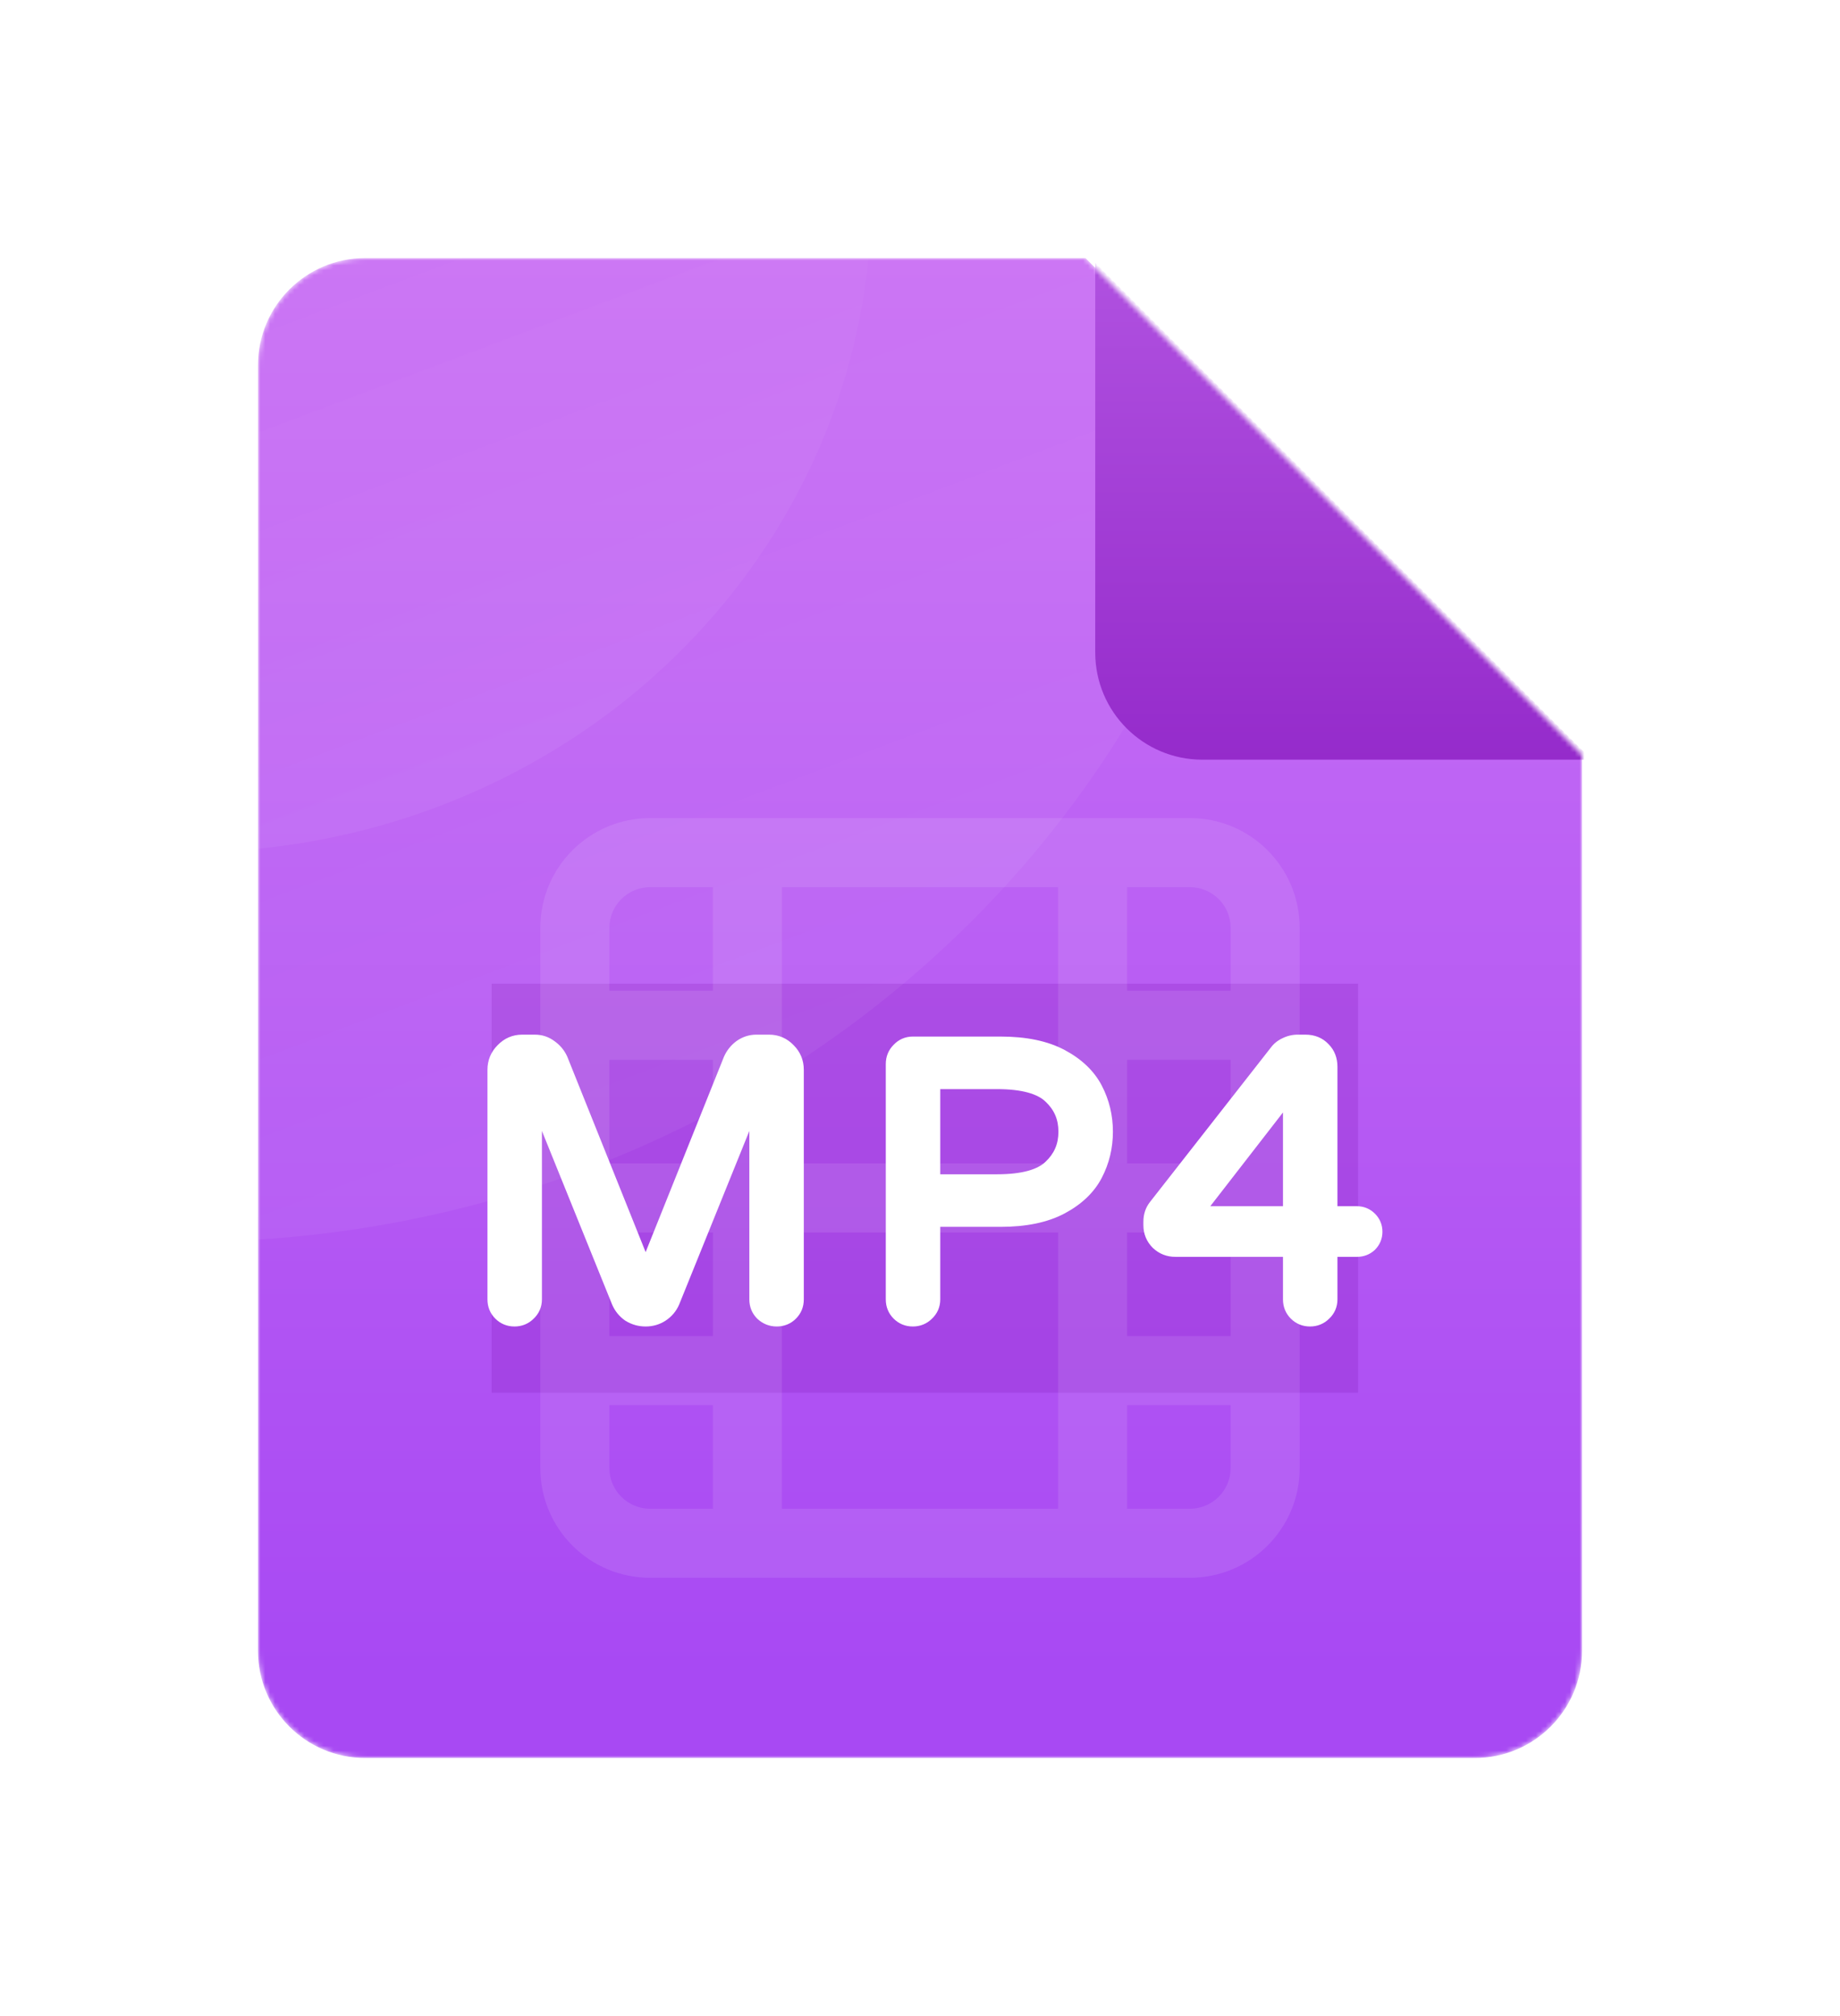 <svg width="378" height="414" viewBox="0 0 378 414" fill="none" xmlns="http://www.w3.org/2000/svg">
<g filter="url(#filter0_d_8_330)">
<mask id="mask0_8_330" style="mask-type:alpha" maskUnits="userSpaceOnUse" x="53" y="39" width="272" height="308">
<path d="M303 347H75C62.85 347 53 337.15 53 325V61C53 48.85 62.85 39 75 39H223L325 141V325C325 337.15 315.15 347 303 347Z" fill="url(#paint0_linear_8_330)"/>
</mask>
<g mask="url(#mask0_8_330)">
<path d="M303 347H75C62.85 347 53 337.15 53 325V61C53 48.85 62.85 39 75 39H223L325 141V325C325 337.15 315.15 347 303 347Z" fill="url(#paint1_linear_8_330)"/>
<g opacity="0.2" filter="url(#filter1_f_8_330)">
<rect x="101" y="188" width="178" height="84" fill="#780AAF" style="mix-blend-mode:darken"/>
</g>
<path d="M105.696 256.395C104.695 256.395 103.852 256.053 103.168 255.368C102.483 254.683 102.141 253.841 102.141 252.84V205.677C102.141 204.255 102.641 203.044 103.642 202.043C104.642 200.99 105.854 200.463 107.276 200.463H109.883C110.936 200.463 111.884 200.779 112.727 201.411C113.622 202.043 114.28 202.833 114.702 203.781L132.635 248.495L150.568 203.781C150.989 202.833 151.621 202.043 152.464 201.411C153.359 200.779 154.333 200.463 155.387 200.463H157.994C159.416 200.463 160.627 200.99 161.628 202.043C162.628 203.044 163.129 204.255 163.129 205.677V252.84C163.129 253.841 162.786 254.683 162.102 255.368C161.417 256.053 160.574 256.395 159.574 256.395C158.573 256.395 157.704 256.053 156.967 255.368C156.282 254.683 155.94 253.841 155.94 252.84V207.968L137.691 253.077C137.269 254.078 136.585 254.894 135.637 255.526C134.741 256.105 133.741 256.395 132.635 256.395C131.529 256.395 130.502 256.105 129.554 255.526C128.658 254.894 128 254.078 127.579 253.077L109.33 207.968V252.84C109.33 253.841 108.961 254.683 108.224 255.368C107.539 256.053 106.696 256.395 105.696 256.395ZM187.526 256.395C186.525 256.395 185.682 256.053 184.998 255.368C184.313 254.683 183.971 253.841 183.971 252.84V204.492C183.971 203.491 184.313 202.649 184.998 201.964C185.682 201.227 186.525 200.858 187.526 200.858H205.538C210.541 200.858 214.623 201.701 217.783 203.386C220.943 205.071 223.207 207.231 224.577 209.864C225.946 212.497 226.631 215.341 226.631 218.396C226.631 221.451 225.946 224.295 224.577 226.928C223.207 229.561 220.943 231.721 217.783 233.406C214.623 235.091 210.541 235.934 205.538 235.934H191.16V252.84C191.16 253.841 190.791 254.683 190.054 255.368C189.369 256.053 188.526 256.395 187.526 256.395ZM204.827 229.14C210.199 229.14 213.964 228.113 216.124 226.059C218.336 224.005 219.442 221.451 219.442 218.396C219.442 215.341 218.336 212.787 216.124 210.733C213.964 208.679 210.199 207.652 204.827 207.652H191.16V229.14H204.827ZM269.123 256.395C268.122 256.395 267.279 256.053 266.595 255.368C265.91 254.683 265.568 253.841 265.568 252.84V242.096H241.473C240.209 242.096 239.129 241.675 238.234 240.832C237.338 239.937 236.891 238.857 236.891 237.593V236.882C236.891 235.776 237.207 234.828 237.839 234.038L262.645 202.359C263.066 201.78 263.619 201.332 264.304 201.016C265.041 200.647 265.805 200.463 266.595 200.463H268.175C269.544 200.463 270.65 200.911 271.493 201.806C272.335 202.649 272.757 203.728 272.757 205.045V235.697H278.761C279.656 235.697 280.42 236.013 281.052 236.645C281.684 237.277 282 238.041 282 238.936C282 239.831 281.684 240.595 281.052 241.227C280.42 241.806 279.656 242.096 278.761 242.096H272.757V252.84C272.757 253.841 272.388 254.683 271.651 255.368C270.966 256.053 270.123 256.395 269.123 256.395ZM244.554 235.697H265.568V208.6L244.554 235.697Z" fill="white"/>
<path d="M103.168 255.368L104.582 253.954H104.582L103.168 255.368ZM103.642 202.043L105.056 203.457L105.074 203.439L105.092 203.42L103.642 202.043ZM112.727 201.411L111.527 203.011L111.55 203.028L111.573 203.045L112.727 201.411ZM114.702 203.781L116.558 203.037L116.544 203.002L116.529 202.969L114.702 203.781ZM132.635 248.495L130.779 249.239L132.635 253.868L134.491 249.239L132.635 248.495ZM150.568 203.781L148.74 202.969L148.725 203.002L148.712 203.037L150.568 203.781ZM152.464 201.411L151.31 199.777L151.287 199.794L151.264 199.811L152.464 201.411ZM161.628 202.043L160.178 203.42L160.195 203.439L160.214 203.457L161.628 202.043ZM162.102 255.368L163.516 256.782H163.516L162.102 255.368ZM156.967 255.368L155.553 256.782L155.579 256.808L155.606 256.834L156.967 255.368ZM155.94 207.968H157.94L154.086 207.218L155.94 207.968ZM137.691 253.077L139.534 253.853L139.54 253.84L139.545 253.827L137.691 253.077ZM135.637 255.526L136.723 257.205L136.735 257.198L136.746 257.19L135.637 255.526ZM129.554 255.526L128.4 257.16L128.454 257.198L128.511 257.233L129.554 255.526ZM127.579 253.077L125.725 253.827L125.73 253.84L125.736 253.853L127.579 253.077ZM109.33 207.968L111.184 207.218L107.33 207.968H109.33ZM108.224 255.368L106.863 253.902L106.836 253.928L106.81 253.954L108.224 255.368ZM105.696 254.395C105.206 254.395 104.878 254.25 104.582 253.954L101.754 256.782C102.827 257.856 104.185 258.395 105.696 258.395V254.395ZM104.582 253.954C104.286 253.658 104.141 253.33 104.141 252.84H100.141C100.141 254.351 100.68 255.709 101.754 256.782L104.582 253.954ZM104.141 252.84V205.677H100.141V252.84H104.141ZM104.141 205.677C104.141 204.783 104.432 204.081 105.056 203.457L102.228 200.629C100.85 202.007 100.141 203.727 100.141 205.677H104.141ZM105.092 203.42C105.724 202.755 106.415 202.463 107.276 202.463V198.463C105.292 198.463 103.561 199.224 102.192 200.665L105.092 203.42ZM107.276 202.463H109.883V198.463H107.276V202.463ZM109.883 202.463C110.503 202.463 111.03 202.639 111.527 203.011L113.927 199.811C112.738 198.919 111.369 198.463 109.883 198.463V202.463ZM111.573 203.045C112.191 203.481 112.608 203.994 112.874 204.593L116.529 202.969C115.953 201.672 115.053 200.605 113.88 199.777L111.573 203.045ZM112.846 204.525L130.779 249.239L134.491 247.751L116.558 203.037L112.846 204.525ZM134.491 249.239L152.424 204.525L148.712 203.037L130.779 247.751L134.491 249.239ZM152.395 204.593C152.676 203.962 153.09 203.442 153.664 203.011L151.264 199.811C150.153 200.644 149.302 201.704 148.74 202.969L152.395 204.593ZM153.617 203.045C154.19 202.641 154.764 202.463 155.387 202.463V198.463C153.903 198.463 152.529 198.917 151.31 199.777L153.617 203.045ZM155.387 202.463H157.994V198.463H155.387V202.463ZM157.994 202.463C158.854 202.463 159.545 202.755 160.178 203.42L163.078 200.665C161.709 199.224 159.977 198.463 157.994 198.463V202.463ZM160.214 203.457C160.837 204.081 161.129 204.783 161.129 205.677H165.129C165.129 203.727 164.42 202.007 163.042 200.629L160.214 203.457ZM161.129 205.677V252.84H165.129V205.677H161.129ZM161.129 252.84C161.129 253.33 160.983 253.658 160.688 253.954L163.516 256.782C164.59 255.709 165.129 254.351 165.129 252.84H161.129ZM160.688 253.954C160.392 254.25 160.064 254.395 159.574 254.395V258.395C161.085 258.395 162.442 257.856 163.516 256.782L160.688 253.954ZM159.574 254.395C159.081 254.395 158.697 254.246 158.328 253.902L155.606 256.834C156.711 257.86 158.065 258.395 159.574 258.395V254.395ZM158.381 253.954C158.085 253.658 157.94 253.33 157.94 252.84H153.94C153.94 254.351 154.479 255.709 155.553 256.782L158.381 253.954ZM157.94 252.84V207.968H153.94V252.84H157.94ZM154.086 207.218L135.837 252.327L139.545 253.827L157.794 208.718L154.086 207.218ZM135.848 252.301C135.586 252.922 135.166 253.436 134.527 253.862L136.746 257.19C138.004 256.352 138.953 255.234 139.534 253.853L135.848 252.301ZM134.55 253.847C133.991 254.209 133.37 254.395 132.635 254.395V258.395C134.111 258.395 135.492 258.002 136.723 257.205L134.55 253.847ZM132.635 254.395C131.899 254.395 131.232 254.208 130.597 253.819L128.511 257.233C129.771 258.003 131.159 258.395 132.635 258.395V254.395ZM130.707 253.892C130.114 253.474 129.697 252.953 129.422 252.301L125.736 253.853C126.304 255.202 127.202 256.314 128.4 257.16L130.707 253.892ZM129.433 252.327L111.184 207.218L107.476 208.718L125.725 253.827L129.433 252.327ZM107.33 207.968V252.84H111.33V207.968H107.33ZM107.33 252.84C107.33 253.281 107.195 253.594 106.863 253.902L109.585 256.834C110.727 255.773 111.33 254.4 111.33 252.84H107.33ZM106.81 253.954C106.514 254.25 106.186 254.395 105.696 254.395V258.395C107.207 258.395 108.564 257.856 109.638 256.782L106.81 253.954ZM184.998 255.368L186.412 253.954L184.998 255.368ZM184.998 201.964L186.412 203.378L186.438 203.352L186.463 203.325L184.998 201.964ZM217.783 203.386L218.724 201.621L217.783 203.386ZM224.577 209.864L222.802 210.787L224.577 209.864ZM224.577 226.928L222.802 226.005V226.005L224.577 226.928ZM217.783 233.406L218.724 235.171L217.783 233.406ZM191.16 235.934V233.934H189.16V235.934H191.16ZM190.054 255.368L188.693 253.902L188.666 253.928L188.639 253.954L190.054 255.368ZM216.124 226.059L214.763 224.593L214.754 224.602L214.745 224.61L216.124 226.059ZM216.124 210.733L214.745 212.182L214.754 212.19L214.763 212.199L216.124 210.733ZM191.16 207.652V205.652H189.16V207.652H191.16ZM191.16 229.14H189.16V231.14H191.16V229.14ZM187.526 254.395C187.036 254.395 186.708 254.25 186.412 253.954L183.583 256.782C184.657 257.856 186.014 258.395 187.526 258.395V254.395ZM186.412 253.954C186.116 253.658 185.971 253.33 185.971 252.84H181.971C181.971 254.351 182.51 255.709 183.583 256.782L186.412 253.954ZM185.971 252.84V204.492H181.971V252.84H185.971ZM185.971 204.492C185.971 204.002 186.116 203.674 186.412 203.378L183.583 200.55C182.51 201.623 181.971 202.981 181.971 204.492H185.971ZM186.463 203.325C186.772 202.993 187.085 202.858 187.526 202.858V198.858C185.965 198.858 184.593 199.461 183.532 200.603L186.463 203.325ZM187.526 202.858H205.538V198.858H187.526V202.858ZM205.538 202.858C210.336 202.858 214.063 203.669 216.841 205.151L218.724 201.621C215.182 199.732 210.746 198.858 205.538 198.858V202.858ZM216.841 205.151C219.72 206.686 221.655 208.58 222.802 210.787L226.351 208.941C224.76 205.881 222.165 203.457 218.724 201.621L216.841 205.151ZM222.802 210.787C224.019 213.127 224.631 215.653 224.631 218.396H228.631C228.631 215.03 227.873 211.868 226.351 208.941L222.802 210.787ZM224.631 218.396C224.631 221.139 224.019 223.665 222.802 226.005L226.351 227.851C227.873 224.924 228.631 221.762 228.631 218.396H224.631ZM222.802 226.005C221.655 228.212 219.72 230.106 216.841 231.641L218.724 235.171C222.165 233.335 224.76 230.911 226.351 227.851L222.802 226.005ZM216.841 231.641C214.063 233.123 210.336 233.934 205.538 233.934V237.934C210.746 237.934 215.182 237.06 218.724 235.171L216.841 231.641ZM205.538 233.934H191.16V237.934H205.538V233.934ZM189.16 235.934V252.84H193.16V235.934H189.16ZM189.16 252.84C189.16 253.281 189.025 253.594 188.693 253.902L191.415 256.834C192.557 255.773 193.16 254.4 193.16 252.84H189.16ZM188.639 253.954C188.344 254.25 188.016 254.395 187.526 254.395V258.395C189.037 258.395 190.394 257.856 191.468 256.782L188.639 253.954ZM204.827 231.14C210.339 231.14 214.768 230.109 217.502 227.508L214.745 224.61C213.16 226.117 210.059 227.14 204.827 227.14V231.14ZM217.485 227.525C220.11 225.087 221.442 221.999 221.442 218.396H217.442C217.442 220.902 216.562 222.923 214.763 224.593L217.485 227.525ZM221.442 218.396C221.442 214.793 220.11 211.705 217.485 209.267L214.763 212.199C216.562 213.869 217.442 215.89 217.442 218.396H221.442ZM217.502 209.284C214.768 206.683 210.339 205.652 204.827 205.652V209.652C210.059 209.652 213.16 210.675 214.745 212.182L217.502 209.284ZM204.827 205.652H191.16V209.652H204.827V205.652ZM189.16 207.652V229.14H193.16V207.652H189.16ZM191.16 231.14H204.827V227.14H191.16V231.14ZM266.595 255.368L265.181 256.782L266.595 255.368ZM265.568 242.096H267.568V240.096H265.568V242.096ZM238.234 240.832L236.82 242.246L236.841 242.268L236.863 242.288L238.234 240.832ZM237.839 234.038L239.4 235.287L239.407 235.279L239.413 235.271L237.839 234.038ZM262.645 202.359L264.219 203.592L264.241 203.564L264.262 203.535L262.645 202.359ZM264.304 201.016L265.142 202.832L265.17 202.819L265.198 202.805L264.304 201.016ZM271.493 201.806L270.036 203.177L270.057 203.199L270.079 203.22L271.493 201.806ZM272.757 235.697H270.757V237.697H272.757V235.697ZM281.052 236.645L282.466 235.231V235.231L281.052 236.645ZM281.052 241.227L282.403 242.701L282.435 242.672L282.466 242.641L281.052 241.227ZM272.757 242.096V240.096H270.757V242.096H272.757ZM271.651 255.368L270.29 253.902L270.263 253.928L270.237 253.954L271.651 255.368ZM244.554 235.697L242.973 234.471L240.472 237.697H244.554V235.697ZM265.568 235.697V237.697H267.568V235.697H265.568ZM265.568 208.6H267.568V202.757L263.987 207.374L265.568 208.6ZM269.123 254.395C268.633 254.395 268.305 254.25 268.009 253.954L265.181 256.782C266.254 257.856 267.611 258.395 269.123 258.395V254.395ZM268.009 253.954C267.713 253.658 267.568 253.33 267.568 252.84H263.568C263.568 254.351 264.107 255.709 265.181 256.782L268.009 253.954ZM267.568 252.84V242.096H263.568V252.84H267.568ZM265.568 240.096H241.473V244.096H265.568V240.096ZM241.473 240.096C240.702 240.096 240.117 239.858 239.604 239.376L236.863 242.288C238.141 243.491 239.715 244.096 241.473 244.096V240.096ZM239.648 239.418C239.127 238.897 238.891 238.326 238.891 237.593H234.891C234.891 239.388 235.55 240.977 236.82 242.246L239.648 239.418ZM238.891 237.593V236.882H234.891V237.593H238.891ZM238.891 236.882C238.891 236.185 239.079 235.689 239.4 235.287L236.277 232.789C235.334 233.967 234.891 235.367 234.891 236.882H238.891ZM239.413 235.271L264.219 203.592L261.07 201.126L236.264 232.805L239.413 235.271ZM264.262 203.535C264.472 203.247 264.75 203.013 265.142 202.832L263.466 199.2C262.488 199.651 261.66 200.312 261.027 201.183L264.262 203.535ZM265.198 202.805C265.67 202.569 266.129 202.463 266.595 202.463V198.463C265.481 198.463 264.412 198.726 263.409 199.227L265.198 202.805ZM266.595 202.463H268.175V198.463H266.595V202.463ZM268.175 202.463C269.062 202.463 269.617 202.731 270.036 203.177L272.949 200.435C271.684 199.091 270.026 198.463 268.175 198.463V202.463ZM270.079 203.22C270.505 203.647 270.757 204.198 270.757 205.045H274.757C274.757 203.259 274.166 201.651 272.907 200.392L270.079 203.22ZM270.757 205.045V235.697H274.757V205.045H270.757ZM272.757 237.697H278.761V233.697H272.757V237.697ZM278.761 237.697C279.127 237.697 279.381 237.803 279.638 238.059L282.466 235.231C281.458 234.223 280.185 233.697 278.761 233.697V237.697ZM279.638 238.059C279.894 238.315 280 238.57 280 238.936H284C284 237.511 283.474 236.239 282.466 235.231L279.638 238.059ZM280 238.936C280 239.302 279.894 239.557 279.638 239.813L282.466 242.641C283.474 241.633 284 240.361 284 238.936H280ZM279.7 239.753C279.455 239.978 279.18 240.096 278.761 240.096V244.096C280.132 244.096 281.385 243.635 282.403 242.701L279.7 239.753ZM278.761 240.096H272.757V244.096H278.761V240.096ZM270.757 242.096V252.84H274.757V242.096H270.757ZM270.757 252.84C270.757 253.281 270.622 253.594 270.29 253.902L273.012 256.834C274.154 255.773 274.757 254.4 274.757 252.84H270.757ZM270.237 253.954C269.941 254.25 269.613 254.395 269.123 254.395V258.395C270.634 258.395 271.991 257.856 273.065 256.782L270.237 253.954ZM244.554 237.697H265.568V233.697H244.554V237.697ZM267.568 235.697V208.6H263.568V235.697H267.568ZM263.987 207.374L242.973 234.471L246.134 236.923L267.148 209.826L263.987 207.374Z" fill="white"/>
<ellipse opacity="0.05" cx="38.5" cy="26.5" rx="223.5" ry="214.5" fill="url(#paint2_linear_8_330)"/>
<ellipse opacity="0.05" cx="38.5" cy="26.5" rx="140.5" ry="134.5" fill="url(#paint3_linear_8_330)"/>
<g filter="url(#filter2_d_8_330)">
<path d="M325 141H245C232.85 141 223 131.15 223 119V39L325 141Z" fill="url(#paint4_linear_8_330)"/>
</g>
<path opacity="0.1" fill-rule="evenodd" clip-rule="evenodd" d="M111 176.549V287.451C111 299.904 121.096 310 133.549 310H244.451C256.904 310 267 299.904 267 287.451V176.549C267 164.096 256.904 154 244.451 154H133.549C121.096 154 111 164.096 111 176.549ZM125.182 176.549C125.182 171.928 128.928 168.182 133.549 168.182H146.455V189.455H125.182V176.549ZM125.182 203.636H146.455V224.909H125.182V203.636ZM252.818 189.455V176.549C252.818 171.928 249.072 168.182 244.451 168.182H231.545V189.455H252.818ZM231.545 203.636H252.818V224.909H231.545V203.636ZM217.364 168.182H160.636V224.909H217.364V168.182ZM252.818 239.091V260.364H231.545V239.091H252.818ZM252.818 274.545H231.545V295.818H244.451C249.072 295.818 252.818 292.072 252.818 287.451V274.545ZM217.364 239.091V295.818H160.636V239.091H217.364ZM125.182 274.545V287.451C125.182 292.072 128.928 295.818 133.549 295.818H146.455V274.545H125.182ZM146.455 260.364H125.182V239.091H146.455V260.364Z" fill="white"/>
</g>
</g>
<defs>
<filter id="filter0_d_8_330" x="0" y="0" width="378" height="414" filterUnits="userSpaceOnUse" color-interpolation-filters="sRGB">
<feFlood flood-opacity="0" result="BackgroundImageFix"/>
<feColorMatrix in="SourceAlpha" type="matrix" values="0 0 0 0 0 0 0 0 0 0 0 0 0 0 0 0 0 0 127 0" result="hardAlpha"/>
<feOffset dy="14"/>
<feGaussianBlur stdDeviation="26.5"/>
<feColorMatrix type="matrix" values="0 0 0 0 0 0 0 0 0 0 0 0 0 0 0 0 0 0 0.24 0"/>
<feBlend mode="normal" in2="BackgroundImageFix" result="effect1_dropShadow_8_330"/>
<feBlend mode="normal" in="SourceGraphic" in2="effect1_dropShadow_8_330" result="shape"/>
</filter>
<filter id="filter1_f_8_330" x="62" y="149" width="256" height="162" filterUnits="userSpaceOnUse" color-interpolation-filters="sRGB">
<feFlood flood-opacity="0" result="BackgroundImageFix"/>
<feBlend mode="normal" in="SourceGraphic" in2="BackgroundImageFix" result="shape"/>
<feGaussianBlur stdDeviation="19.5" result="effect1_foregroundBlur_8_330"/>
</filter>
<filter id="filter2_d_8_330" x="200" y="15" width="152" height="152" filterUnits="userSpaceOnUse" color-interpolation-filters="sRGB">
<feFlood flood-opacity="0" result="BackgroundImageFix"/>
<feColorMatrix in="SourceAlpha" type="matrix" values="0 0 0 0 0 0 0 0 0 0 0 0 0 0 0 0 0 0 127 0" result="hardAlpha"/>
<feOffset dx="2" dy="1"/>
<feGaussianBlur stdDeviation="12.5"/>
<feColorMatrix type="matrix" values="0 0 0 0 0 0 0 0 0 0 0 0 0 0 0 0 0 0 0.33 0"/>
<feBlend mode="normal" in2="BackgroundImageFix" result="effect1_dropShadow_8_330"/>
<feBlend mode="normal" in="SourceGraphic" in2="effect1_dropShadow_8_330" result="shape"/>
</filter>
<linearGradient id="paint0_linear_8_330" x1="189" y1="39" x2="189" y2="347" gradientUnits="userSpaceOnUse">
<stop stop-color="#FF7979"/>
<stop offset="1" stop-color="#E85555"/>
</linearGradient>
<linearGradient id="paint1_linear_8_330" x1="189" y1="39" x2="189" y2="347" gradientUnits="userSpaceOnUse">
<stop stop-color="#CB74F4"/>
<stop offset="0.943" stop-color="#A849F3"/>
</linearGradient>
<linearGradient id="paint2_linear_8_330" x1="54.728" y1="33.871" x2="122.507" y2="213.758" gradientUnits="userSpaceOnUse">
<stop stop-color="white" stop-opacity="0"/>
<stop offset="1" stop-color="white"/>
</linearGradient>
<linearGradient id="paint3_linear_8_330" x1="48.701" y1="31.122" x2="91.12" y2="143.989" gradientUnits="userSpaceOnUse">
<stop stop-color="white" stop-opacity="0"/>
<stop offset="1" stop-color="white"/>
</linearGradient>
<linearGradient id="paint4_linear_8_330" x1="274" y1="39" x2="274" y2="141" gradientUnits="userSpaceOnUse">
<stop stop-color="#B051E0"/>
<stop offset="1" stop-color="#952BCB"/>
</linearGradient>
</defs>
</svg>
